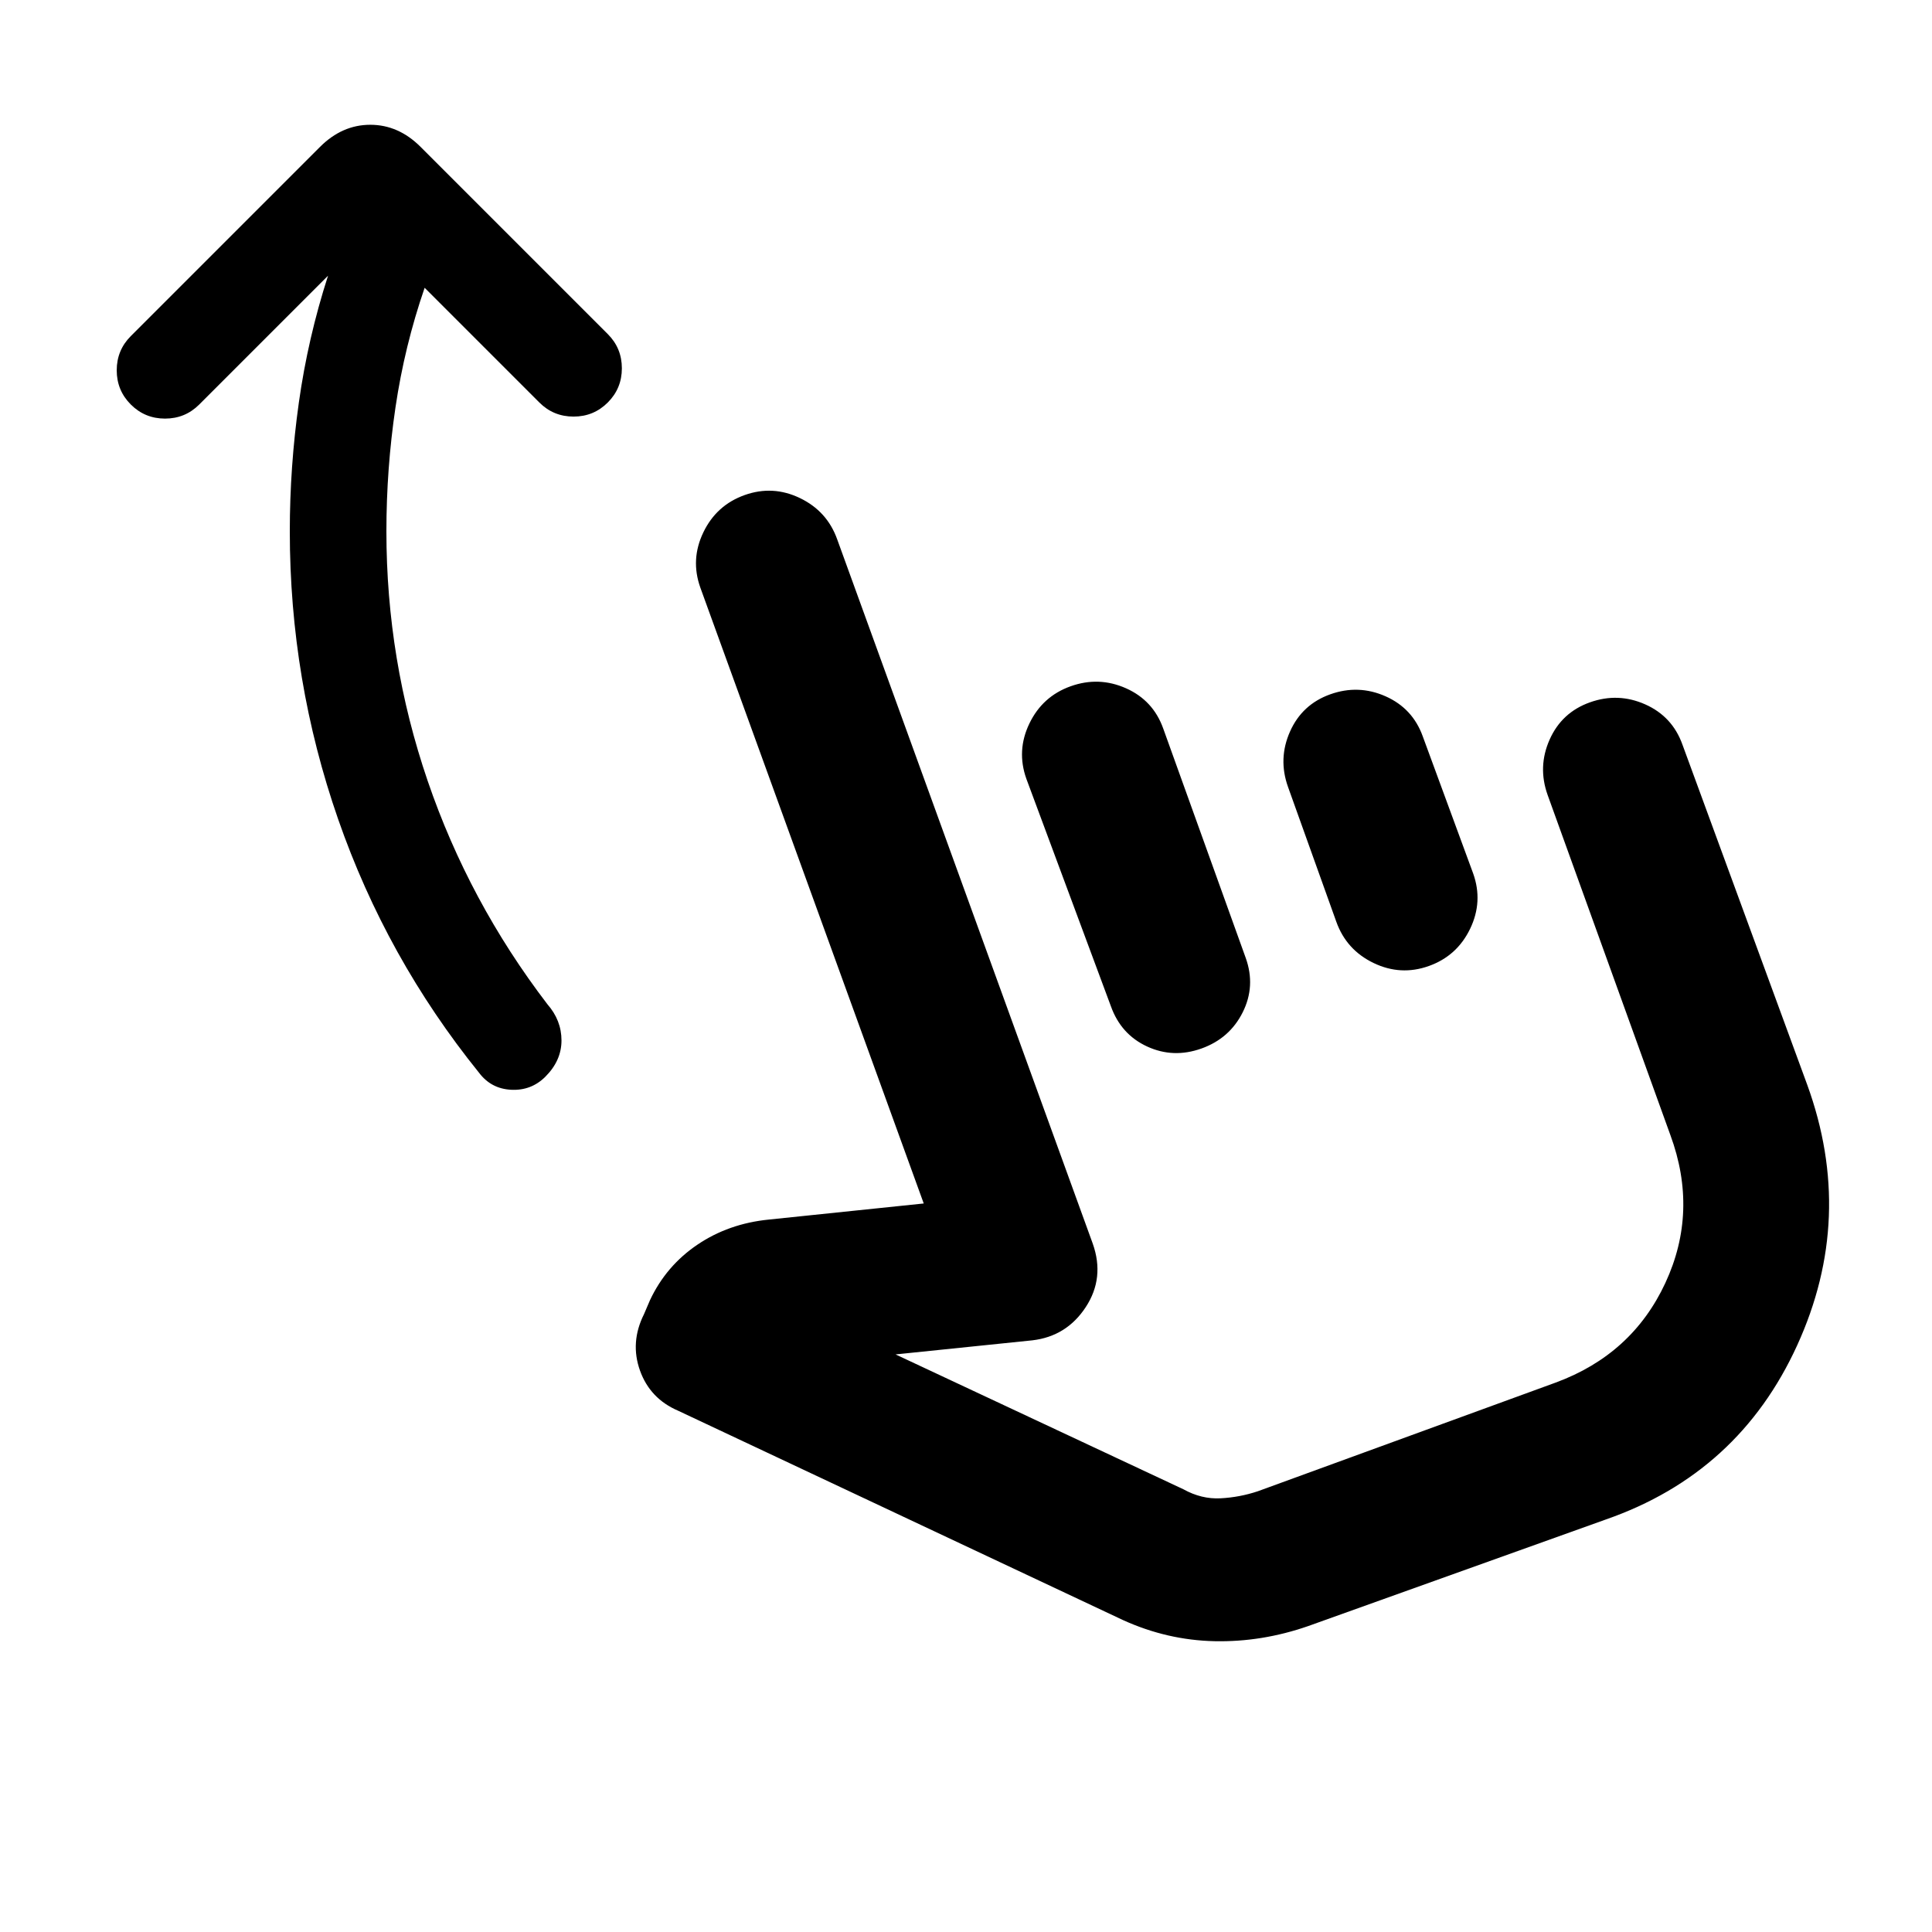 <svg xmlns="http://www.w3.org/2000/svg" height="20" viewBox="0 -960 960 960" width="20"><path d="M211-817q-10 29-14.5 59.5T192-696q0 64 20.5 124T272-461q7 8 7 18t-8 18q-7 7-17 6.5t-16-8.5q-46-57-70-126t-24-143q0-32 4.5-64t14.5-63l-64 64q-7 7-17 7t-17-7q-7-7-7-17t7-17l94-94q11-11 25-11t25 11l93 93q7 7 7 17t-7 17q-7 7-17 7t-17-7l-57-57Zm439 665q-23 8-46.5 7.5T558-155L337-259q-14-6-19-20t2-28l3-7q8-17 23.5-27.5T382-354l77-8-111-306q-5-14 1.5-27.5T370-714q14-5 27.5 1.5T416-692l127 350q6 17-3.5 31.5T513-294l-68 7 143 67q9 5 18.5 4.5T625-219l148-54q38-14 54.5-49.5T830-396l-61-169q-5-14 1-27.5t20-18.5q14-5 27.5 1t18.5 20l62 169q24 66-5 129.5T798-205l-148 53ZM532-619q14-5 27.5 1t18.5 20l41 114q5 14-1.5 27T597-439q-14 5-27-1t-18-20l-42-113q-5-14 1.5-27.5T532-619Zm129 4q14-5 27.5 1t18.5 20l25 68q5 14-1.5 27.5T710-480q-14 5-27.5-1.5T664-502l-24-67q-5-14 1-27.5t20-18.5Zm15 231Z"/></svg>